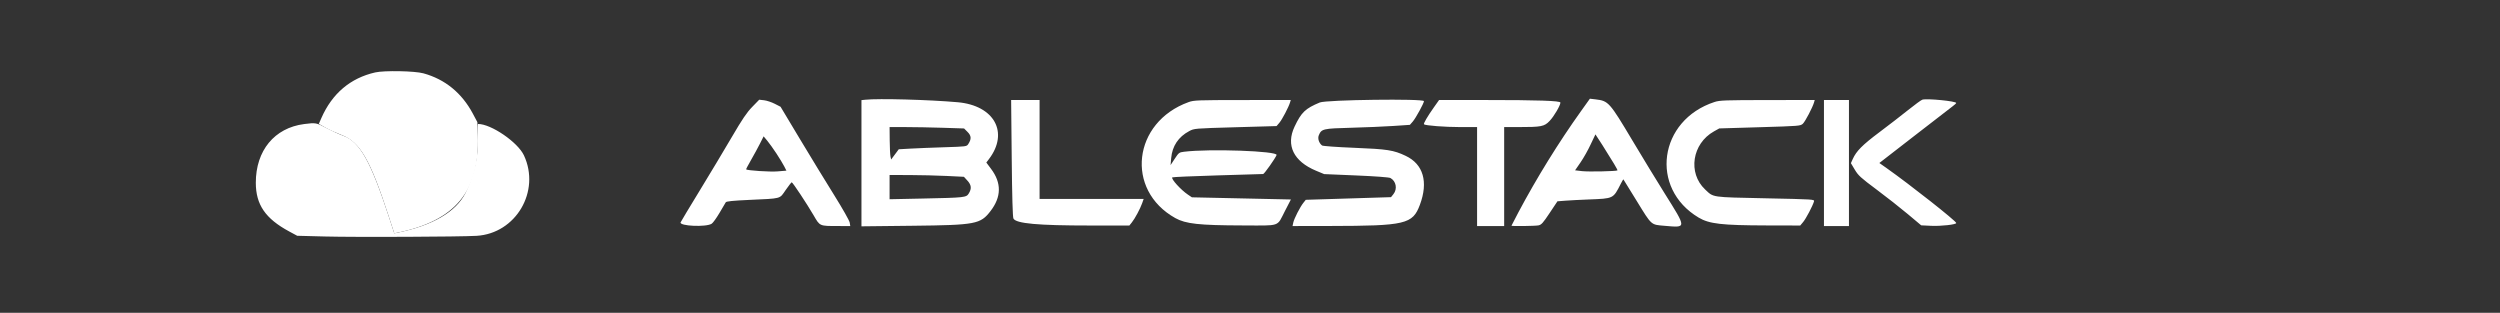 <svg id="svg" version="1.1" xmlns="http://www.w3.org/2000/svg" xmlns:xlink="http://www.w3.org/1999/xlink" width="400" height="50.053" viewBox="0, 0, 400,50.053"><rect x="0" y="0" width="400" height="50.053" fill="#333333" stroke="none"/><g id="svgg"><path id="path0" d="M60.034 11.588 C 56.064 12.491,53.150 14.957,51.429 18.868 L 51.010 19.820 52.047 20.409 C 52.617 20.733,53.796 21.271,54.667 21.605 C 57.608 22.734,59.230 25.538,62.199 34.624 L 63.083 37.332 63.583 37.230 C 72.827 35.343,76.765 30.599,76.454 21.727 L 76.377 19.538 75.656 18.184 C 73.891 14.872,71.214 12.688,67.750 11.733 C 66.355 11.349,61.486 11.257,60.034 11.588 M138.458 15.955 L 137.833 16.020 137.833 26.117 L 137.833 36.213 146.042 36.121 C 156.129 36.008,156.865 35.869,158.482 33.773 C 160.234 31.502,160.263 29.270,158.569 27.017 L 157.811 26.007 158.226 25.462 C 161.472 21.203,159.092 16.874,153.221 16.356 C 148.633 15.951,140.583 15.732,138.458 15.955 M120.358 17.102 C 119.484 18.001,118.777 19.045,117.097 21.917 C 115.917 23.933,113.608 27.782,111.966 30.470 C 110.324 33.157,108.943 35.455,108.897 35.576 C 108.665 36.179,112.997 36.369,113.872 35.794 C 114.080 35.657,114.642 34.879,115.121 34.064 C 115.600 33.250,116.050 32.486,116.121 32.368 C 116.215 32.211,117.228 32.107,119.833 31.986 C 125.166 31.739,124.691 31.866,125.707 30.406 C 126.181 29.724,126.617 29.167,126.676 29.167 C 126.825 29.167,129.095 32.591,130.172 34.441 C 131.205 36.215,131.082 36.162,134.147 36.165 L 136.044 36.167 135.953 35.610 C 135.903 35.300,134.810 33.370,133.476 31.235 C 132.163 29.135,129.694 25.092,127.990 22.250 L 124.891 17.083 123.960 16.606 C 123.448 16.344,122.680 16.090,122.252 16.041 L 121.475 15.954 120.358 17.102 M161.875 25.315 C 161.937 31.531,162.029 34.742,162.150 34.968 C 162.579 35.770,166.043 36.083,174.474 36.083 L 180.698 36.083 181.098 35.583 C 181.599 34.956,182.430 33.407,182.745 32.513 L 182.985 31.833 174.659 31.833 L 166.333 31.833 166.333 23.917 L 166.333 16.000 164.058 16.000 L 161.782 16.000 161.875 25.315 M190.184 16.335 C 181.236 19.554,179.989 30.396,188.050 34.893 C 189.708 35.818,191.843 36.052,198.786 36.070 C 205.020 36.086,204.255 36.346,205.597 33.750 L 206.544 31.917 198.625 31.744 L 190.706 31.571 190.062 31.137 C 188.937 30.382,187.333 28.612,187.563 28.381 C 187.624 28.321,190.878 28.178,194.795 28.063 C 198.712 27.948,202.001 27.850,202.105 27.844 C 202.286 27.834,204.044 25.346,204.251 24.808 C 204.499 24.162,193.527 23.771,189.439 24.280 C 188.667 24.377,188.597 24.430,187.960 25.399 L 187.292 26.417 187.388 25.306 C 187.556 23.374,188.544 21.893,190.277 20.976 C 191.082 20.549,191.092 20.549,197.667 20.360 L 204.250 20.172 204.702 19.641 C 205.145 19.122,206.193 17.120,206.412 16.375 L 206.522 16.000 198.803 16.006 C 191.592 16.012,191.024 16.033,190.184 16.335 M150.833 20.444 L 154.250 20.554 154.812 21.114 C 155.422 21.722,155.451 22.244,154.919 23.057 C 154.667 23.441,154.597 23.451,151.123 23.559 C 149.176 23.620,146.733 23.718,145.693 23.777 L 143.802 23.884 143.193 24.702 L 142.583 25.520 142.478 25.052 C 142.420 24.794,142.364 23.627,142.353 22.458 L 142.333 20.333 144.875 20.334 C 146.273 20.334,148.954 20.384,150.833 20.444 M124.226 24.557 C 124.718 25.305,125.279 26.229,125.473 26.610 L 125.825 27.304 124.397 27.423 C 123.218 27.521,119.562 27.285,119.376 27.098 C 119.351 27.073,119.712 26.389,120.179 25.578 C 120.646 24.767,121.287 23.589,121.604 22.960 L 122.179 21.817 122.756 22.507 C 123.073 22.886,123.734 23.809,124.226 24.557 M151.489 28.153 L 154.227 28.288 154.780 28.892 C 155.419 29.589,155.485 30.165,155.015 30.937 C 154.607 31.605,154.441 31.624,147.625 31.767 L 142.333 31.879 142.333 29.939 L 142.333 28.000 145.542 28.008 C 147.306 28.013,149.982 28.078,151.489 28.153 " stroke="none" fill="#ffffff" fill-rule="evenodd"></path><path id="path1" d="M252.967 17.772 C 249.388 22.776,245.886 28.437,242.935 33.989 C 242.329 35.129,241.833 36.085,241.833 36.114 C 241.833 36.214,245.627 36.166,246.161 36.059 C 246.618 35.968,246.881 35.676,247.944 34.080 L 249.191 32.208 250.470 32.109 C 251.174 32.054,252.838 31.968,254.167 31.916 C 258.222 31.758,258.089 31.824,259.343 29.368 C 259.543 28.974,259.724 28.674,259.744 28.701 C 259.764 28.728,260.743 30.313,261.919 32.223 C 264.304 36.099,264.126 35.940,266.307 36.127 C 269.898 36.434,269.898 36.619,266.328 30.917 C 265.065 28.900,262.757 25.113,261.199 22.500 C 257.513 16.321,257.353 16.142,255.287 15.899 L 254.382 15.793 252.967 17.772 M307.583 15.945 C 307.400 15.996,306.378 16.739,305.312 17.596 C 304.246 18.453,302.163 20.061,300.683 21.170 C 297.992 23.186,297.016 24.168,296.447 25.432 L 296.144 26.105 296.767 27.150 C 297.320 28.079,297.709 28.434,300.237 30.317 C 301.802 31.484,304.053 33.251,305.237 34.246 L 307.391 36.054 308.996 36.131 C 310.543 36.205,313.000 35.931,313.000 35.683 C 313.000 35.375,305.621 29.556,301.880 26.915 L 300.697 26.080 306.284 21.748 C 309.357 19.366,312.122 17.229,312.430 17.000 C 312.737 16.771,312.991 16.537,312.994 16.480 C 313.011 16.187,308.362 15.728,307.583 15.945 M211.167 16.397 C 208.837 17.370,208.218 17.964,207.126 20.271 C 205.716 23.251,206.971 25.819,210.571 27.318 L 211.862 27.855 216.984 28.072 C 220.076 28.203,222.247 28.365,222.461 28.479 C 223.380 28.971,223.616 30.228,222.947 31.064 L 222.562 31.545 215.744 31.757 L 208.926 31.969 208.547 32.443 C 208.014 33.108,207.058 34.979,206.921 35.625 L 206.807 36.167 212.778 36.157 C 224.899 36.137,226.022 35.872,227.182 32.770 C 228.554 29.100,227.733 26.272,224.909 24.935 C 222.965 24.014,221.999 23.863,216.698 23.649 C 213.905 23.536,211.654 23.375,211.531 23.278 C 211.030 22.889,210.796 22.158,211.009 21.645 C 211.436 20.615,211.676 20.559,216.167 20.441 C 218.412 20.382,221.450 20.254,222.917 20.155 L 225.583 19.976 226.041 19.453 C 226.515 18.913,227.833 16.506,227.833 16.183 C 227.833 15.760,212.211 15.961,211.167 16.397 M229.397 17.211 C 228.393 18.630,227.723 19.779,227.836 19.889 C 228.045 20.092,231.188 20.332,233.625 20.333 L 236.333 20.333 236.333 28.250 L 236.333 36.167 238.500 36.167 L 240.667 36.167 240.667 28.250 L 240.667 20.333 242.892 20.333 C 246.643 20.333,247.076 20.249,247.941 19.349 C 248.626 18.638,249.667 16.868,249.667 16.416 C 249.667 16.123,246.088 16.001,237.583 16.003 L 230.250 16.005 229.397 17.211 M274.333 16.316 C 265.381 19.230,263.885 30.123,271.791 34.820 C 273.479 35.823,275.468 36.052,282.643 36.070 L 288.036 36.083 288.512 35.513 C 288.969 34.967,290.025 32.960,290.236 32.238 C 290.337 31.894,290.313 31.892,282.460 31.727 C 273.693 31.542,274.200 31.616,272.814 30.309 C 270.018 27.672,270.736 22.973,274.233 21.022 L 275.083 20.548 281.575 20.354 C 287.926 20.166,288.076 20.153,288.462 19.791 C 288.840 19.435,290.033 17.158,290.251 16.375 L 290.356 16.000 282.803 16.009 C 276.013 16.017,275.157 16.048,274.333 16.316 M291.833 26.083 L 291.833 36.167 293.833 36.167 L 295.833 36.167 295.833 26.083 L 295.833 16.000 293.833 16.000 L 291.833 16.000 291.833 26.083 M48.667 19.848 C 43.911 20.461,40.923 24.091,40.930 29.250 C 40.935 32.750,42.464 34.979,46.265 37.029 L 47.553 37.724 51.985 37.839 C 56.824 37.965,73.577 37.892,76.250 37.733 C 82.542 37.361,86.517 30.610,83.830 24.859 C 82.844 22.749,78.584 19.833,76.487 19.833 C 76.420 19.833,76.405 20.716,76.455 21.795 C 76.597 24.883,75.908 28.042,74.468 30.896 C 72.950 33.905,69.211 36.081,63.583 37.230 L 63.083 37.332 62.199 34.624 C 59.343 25.882,57.557 22.688,55.000 21.751 C 54.313 21.500,53.061 20.927,52.219 20.480 C 50.624 19.632,50.507 19.612,48.667 19.848 M256.380 23.208 C 258.056 25.851,258.858 27.198,258.793 27.262 C 258.650 27.406,254.142 27.501,253.132 27.382 L 252.014 27.250 252.902 25.959 C 253.391 25.249,254.117 23.955,254.517 23.084 C 254.917 22.213,255.256 21.500,255.270 21.500 C 255.285 21.500,255.785 22.269,256.380 23.208 " stroke="none" fill="#ffffff" fill-rule="evenodd"></path></g></svg>